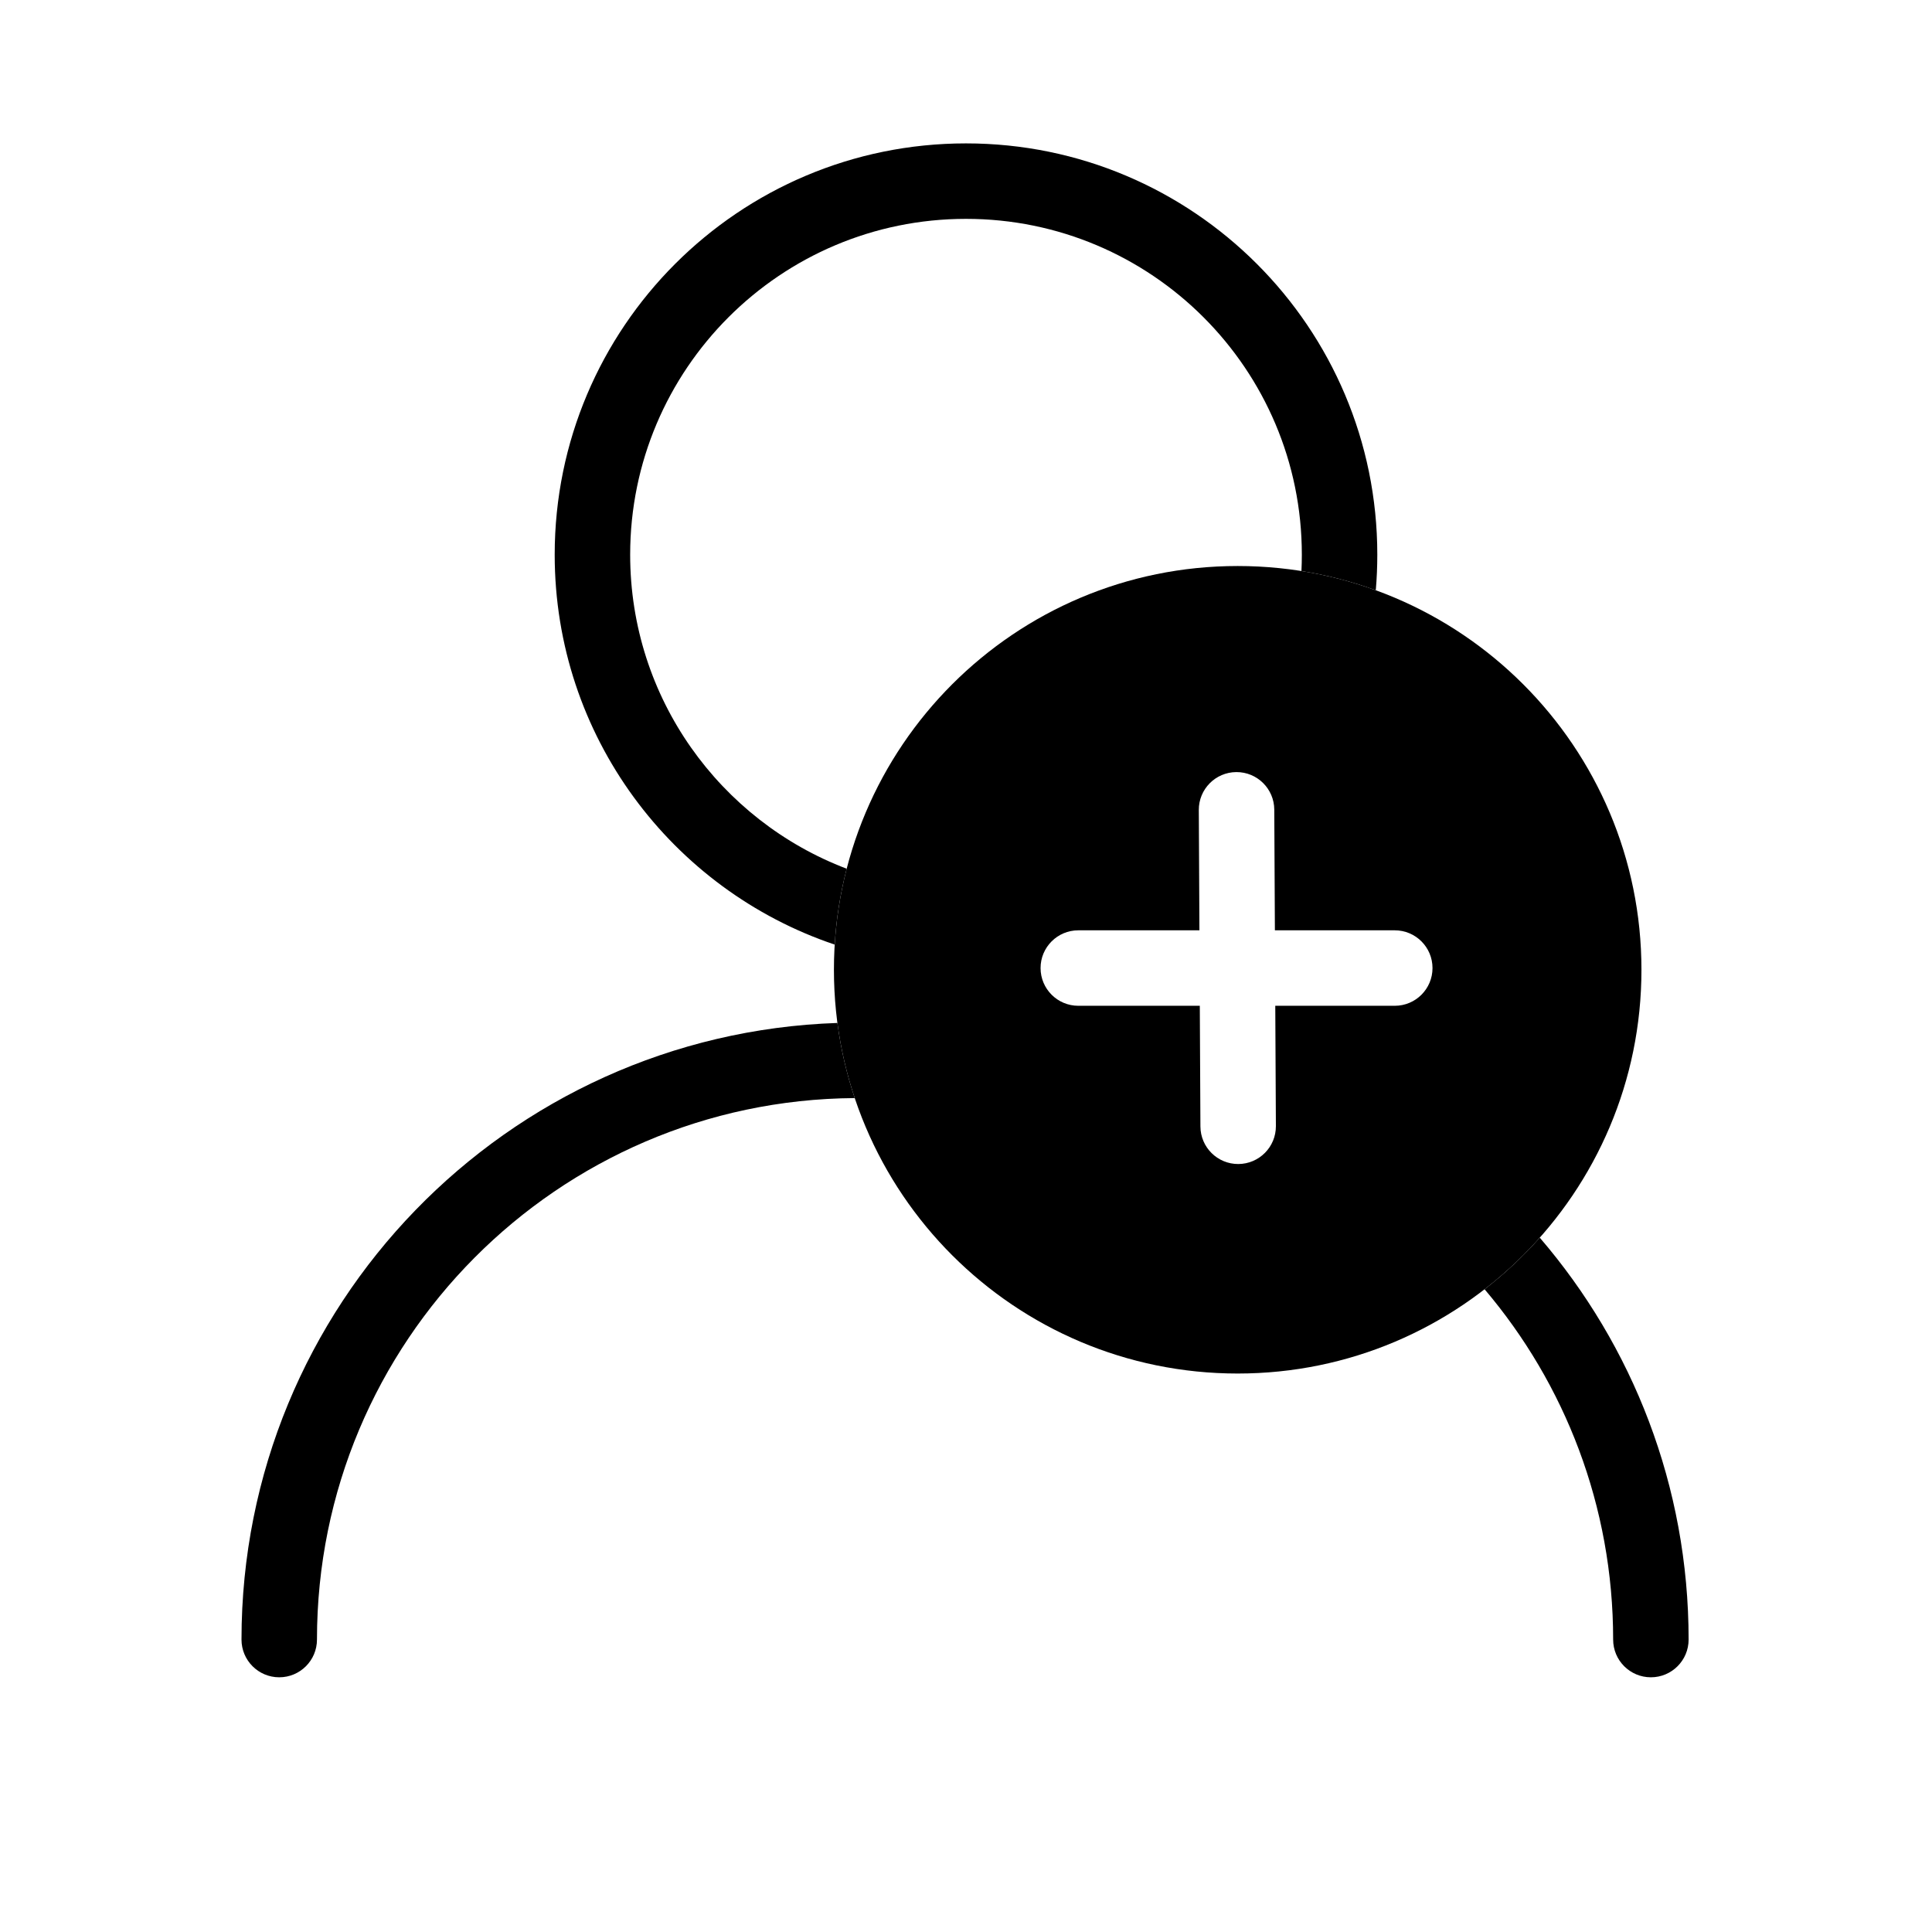 <svg xmlns="http://www.w3.org/2000/svg" width="512" height="512" viewBox="0 0 512 512" fill="none">
    <path fill-rule="evenodd" clip-rule="evenodd" d="M408.056 327.995C403.62 332.993 398.723 337.573 393.432 341.668C414.681 366.693 427.5 399.099 427.5 434.5C427.5 440.023 431.977 444.5 437.5 444.5C443.023 444.5 447.5 440.023 447.5 434.5C447.5 393.818 432.642 356.606 408.056 327.995ZM221.92 271.093C134.205 274.035 64 346.069 64 434.5C64 440.023 68.477 444.5 74 444.5C79.523 444.5 84 440.023 84 434.5C84 355.575 147.716 291.532 226.516 291.003C224.376 284.614 222.823 277.956 221.92 271.093Z" fill="black"/>
    <path fill-rule="evenodd" clip-rule="evenodd" d="M344.897 151.327C344.965 149.893 345 148.451 345 147C345 97.847 305.153 58 256 58C206.847 58 167 97.847 167 147C167 185.017 190.836 217.466 224.379 230.219C222.708 236.704 221.629 243.428 221.205 250.328C178.068 235.808 147 195.032 147 147C147 86.801 195.801 38 256 38C316.199 38 365 86.801 365 147C365 150.174 364.864 153.317 364.598 156.423C358.287 154.126 351.699 152.406 344.897 151.327Z" fill="black"/>
    <path fill-rule="evenodd" clip-rule="evenodd" d="M328 364C387.094 364 435 316.094 435 257C435 197.906 387.094 150 328 150C268.906 150 221 197.906 221 257C221 316.094 268.906 364 328 364ZM337.696 214.56C337.667 209.037 333.167 204.583 327.645 204.611C322.122 204.639 317.668 209.139 317.696 214.662L317.859 246.544H285.762C280.239 246.544 275.762 251.021 275.762 256.544C275.762 262.067 280.239 266.544 285.762 266.544H317.961L318.124 298.529C318.152 304.052 322.652 308.506 328.175 308.478C333.698 308.449 338.152 303.949 338.124 298.427L337.961 266.544H369.629C375.152 266.544 379.629 262.067 379.629 256.544C379.629 251.021 375.152 246.544 369.629 246.544H337.859L337.696 214.56Z" fill="black"/>
</svg>